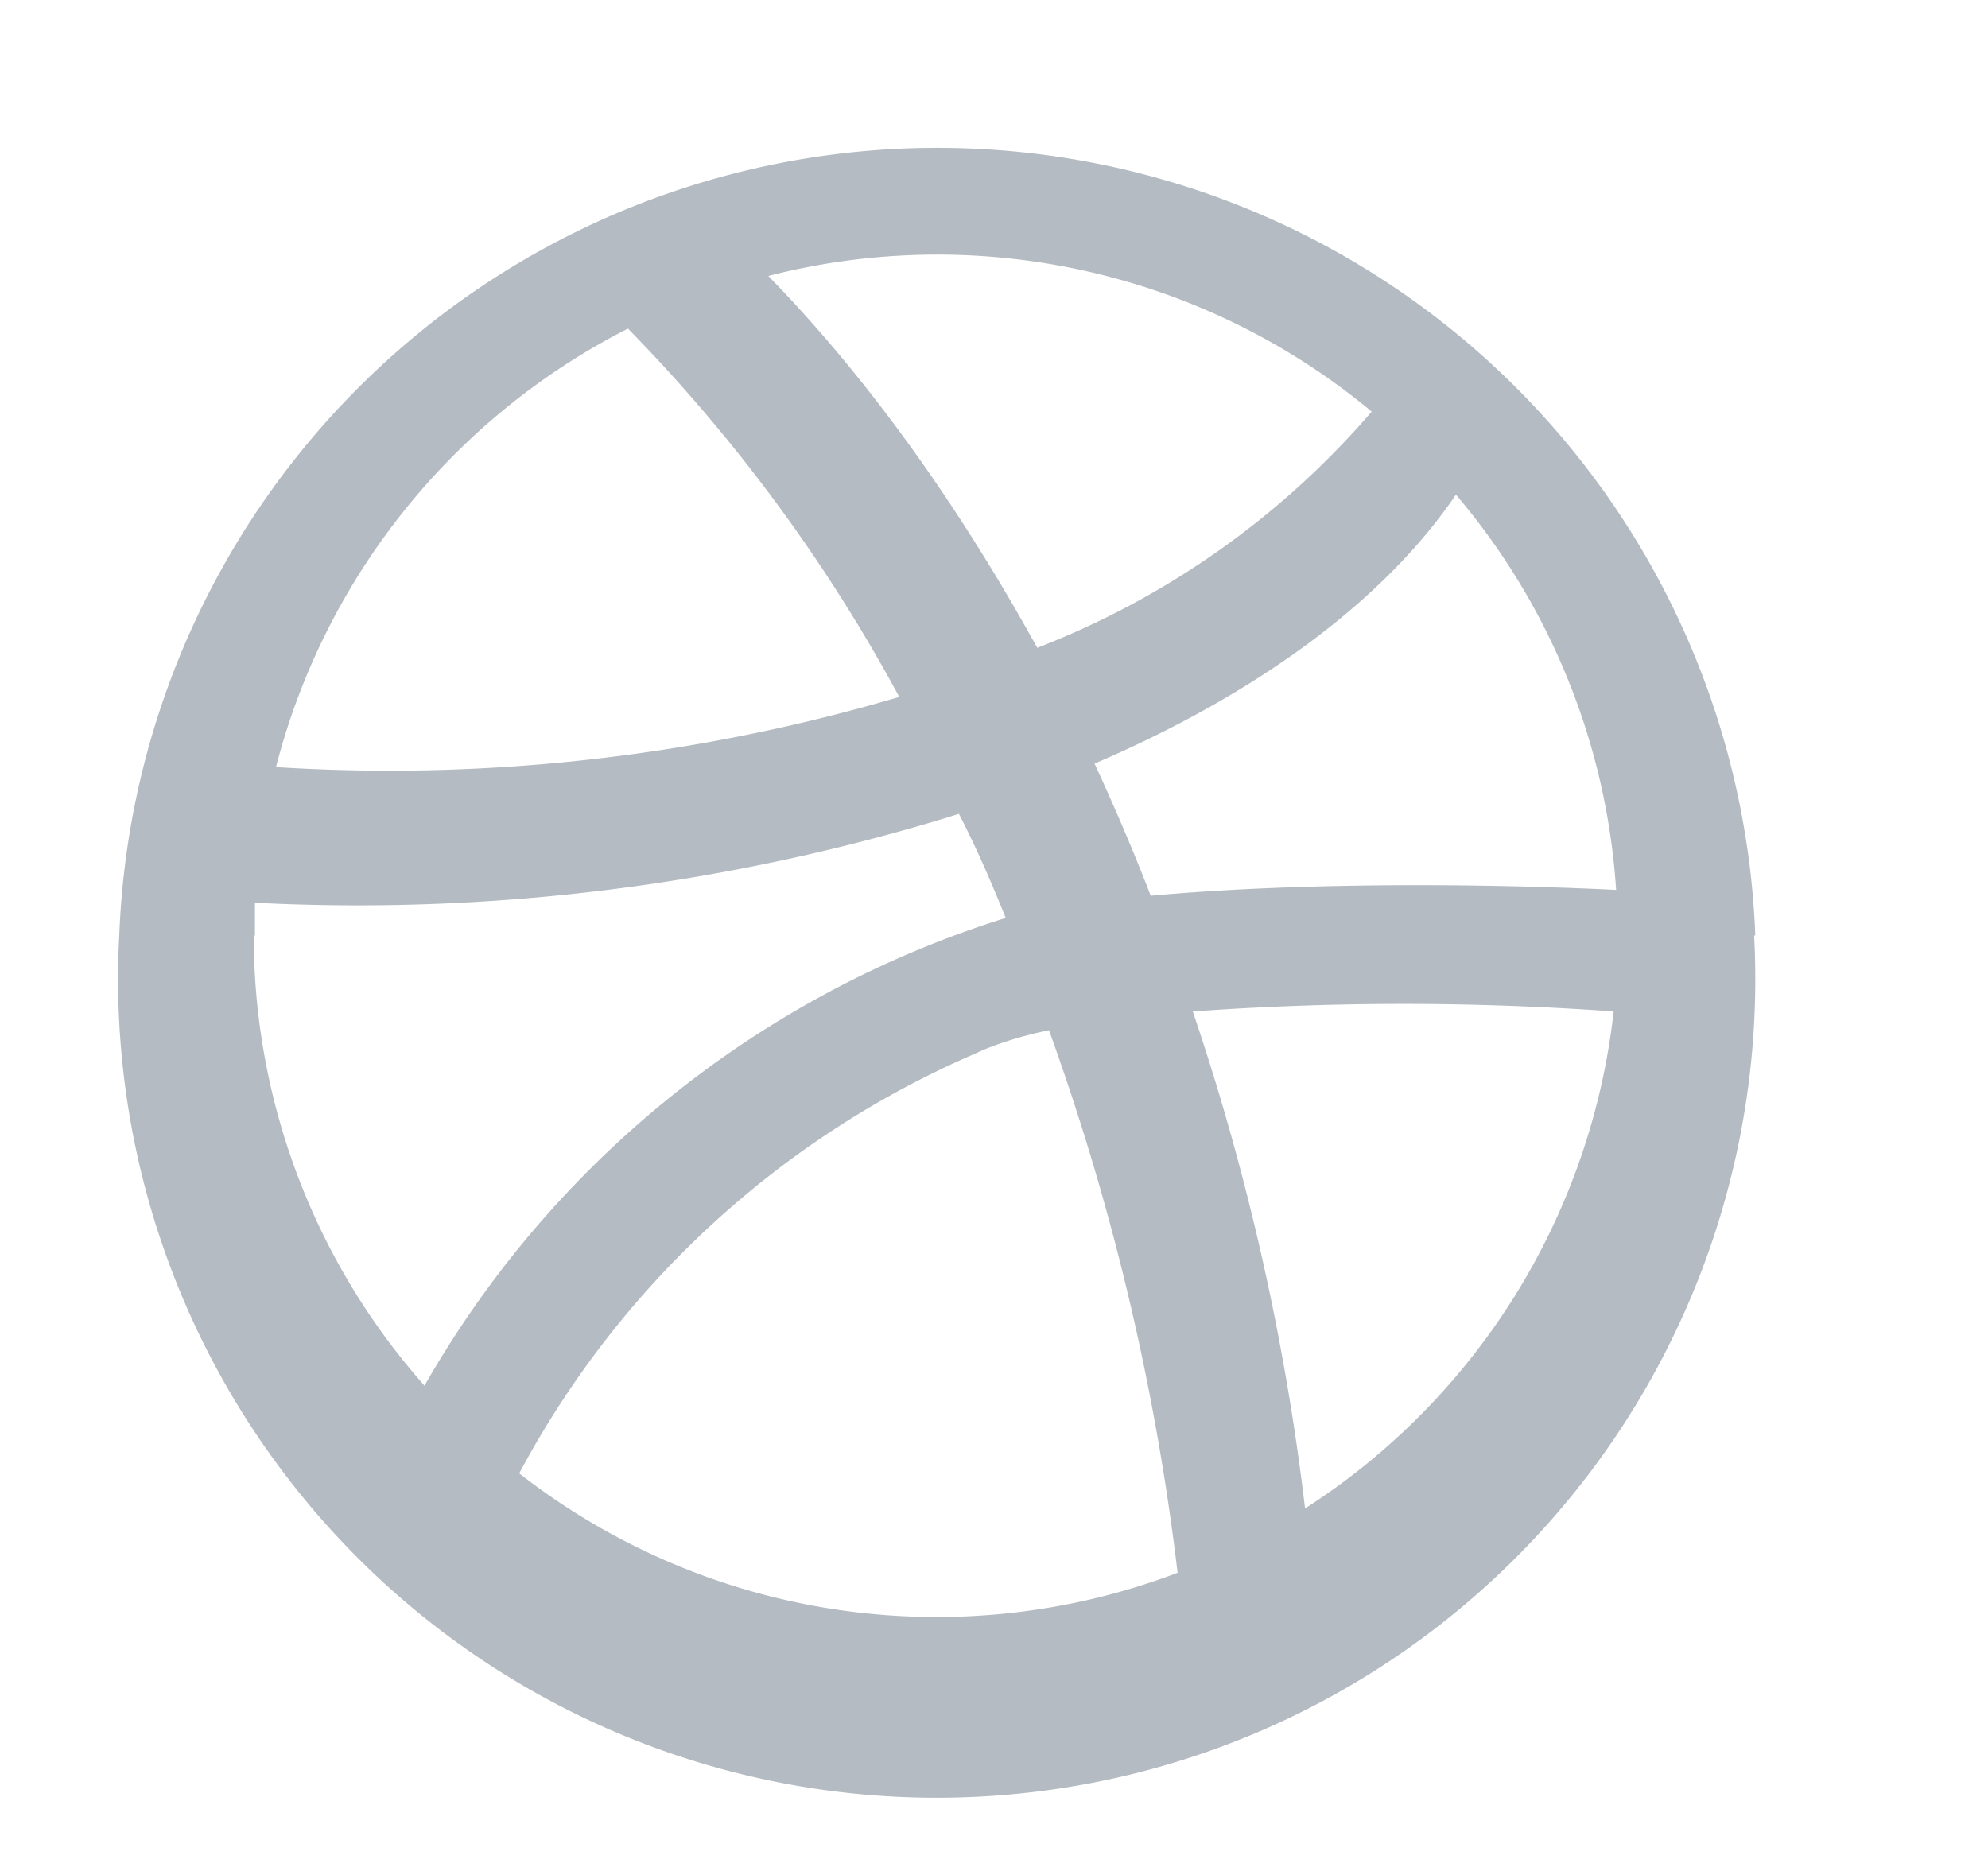 <svg xmlns="http://www.w3.org/2000/svg" xmlns:xlink="http://www.w3.org/1999/xlink" width="17" height="16" viewBox="0 0 17 16"><defs><path id="jp0ea" d="M927 2822a7 7 0 1 1-13.98 0 7 7 0 0 1 13.99 0zm-5.64-1.47c.17.37.33.74.48 1.13 1.21-.11 2.72-.11 3.98-.05a5.8 5.8 0 0 0-1.37-3.38c-.61.9-1.69 1.7-3.09 2.3zm-2.79-4.17c.83.85 1.61 1.93 2.3 3.18a7.2 7.2 0 0 0 2.86-2.02 5.81 5.81 0 0 0-5.16-1.16zm-4.21 4.2a15.38 15.38 0 0 0 5.33-.6 14.04 14.04 0 0 0-2.32-3.15 5.84 5.84 0 0 0-3.01 3.75zm-.19 1.44a5.8 5.8 0 0 0 1.46 3.85 8.71 8.71 0 0 1 4.97-4c-.12-.3-.25-.6-.4-.89a17.27 17.27 0 0 1-6.02.76v.28zm7.9 5.45a20.9 20.9 0 0 0-1.1-4.64c-.24.05-.46.12-.63.2a8.02 8.02 0 0 0-3.9 3.59 5.8 5.8 0 0 0 5.63.85zm3.73-4.8a25.1 25.1 0 0 0-3.6 0 20.95 20.95 0 0 1 .96 4.25 5.82 5.82 0 0 0 2.64-4.26z"/></defs><g><g transform="translate(-912 -2814)"><use fill="#b4bbc2" xlink:href="#jp0ea"/></g></g></svg>